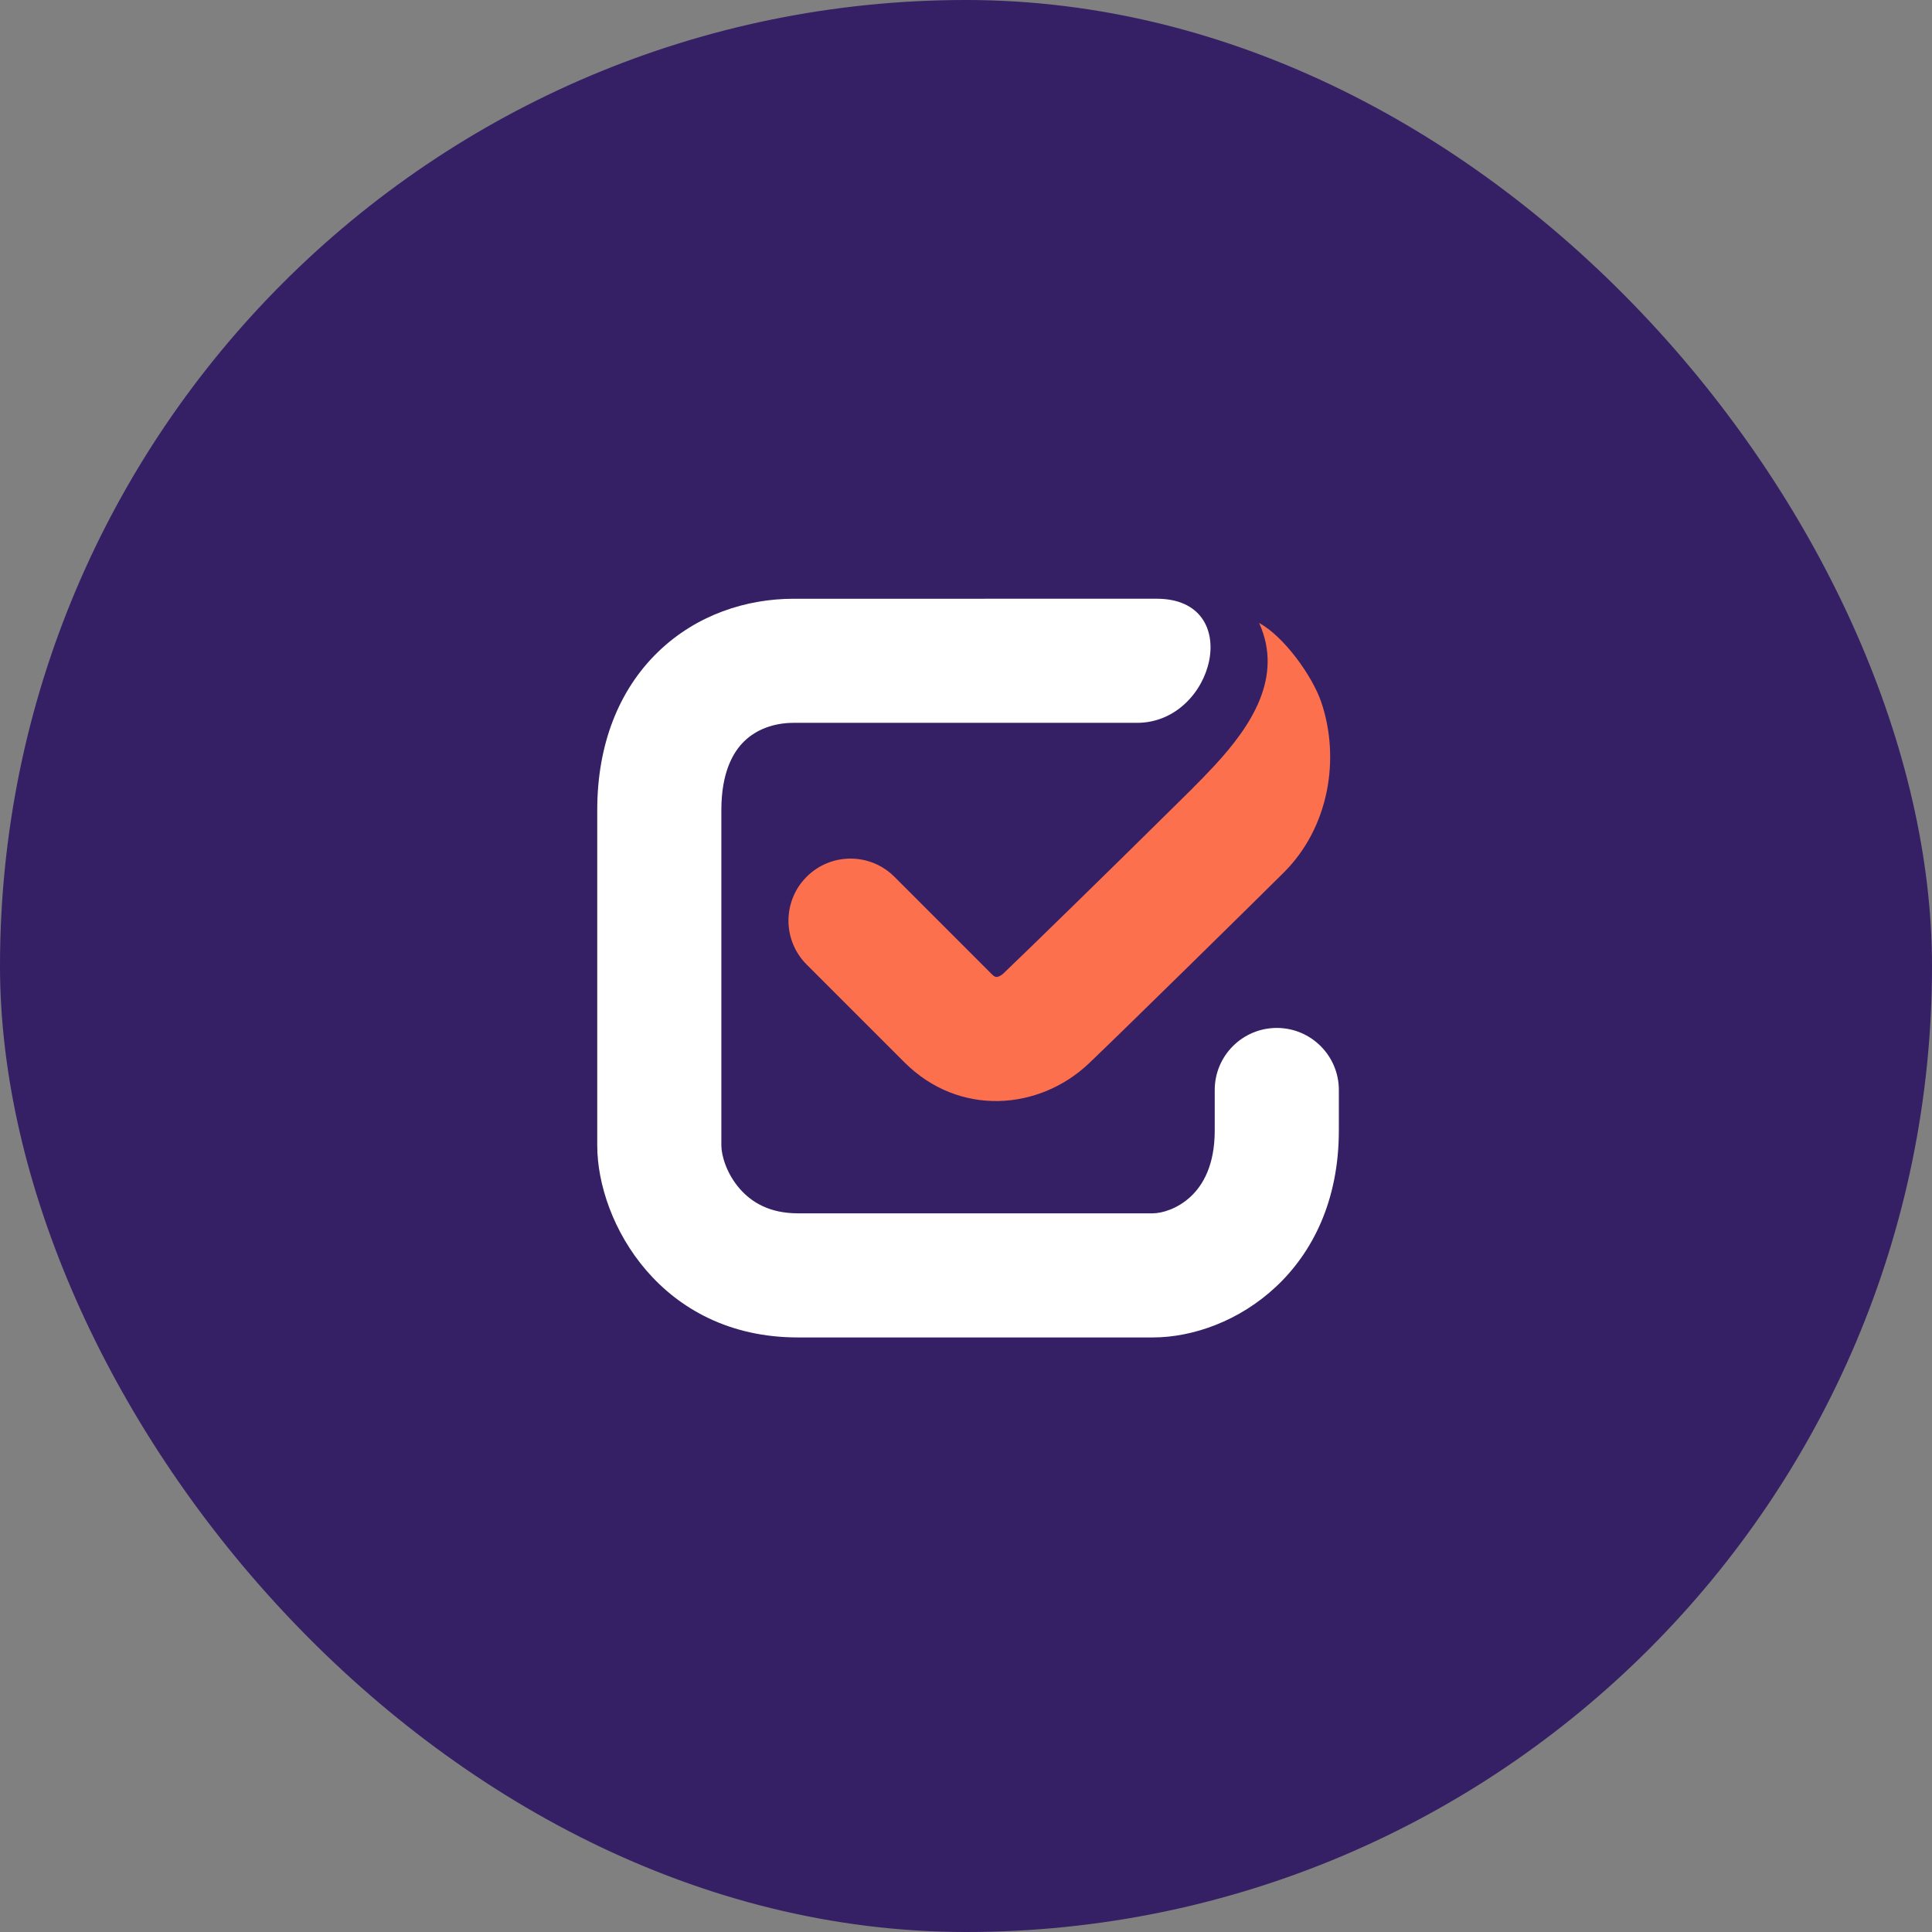 <svg width="70" height="70" viewBox="0 0 70 70" fill="none" xmlns="http://www.w3.org/2000/svg">
<rect x="0" y="0" width="70" height="70" fill="#808080" stroke="none"/>
<rect width="70" height="70" rx="35" fill="#351F65"/>
<path d="M41.196 26.19L28.753 26.19C28.03 26.19 27.403 26.433 26.97 26.852C26.564 27.244 26.136 27.977 26.136 29.352L26.136 41.499C26.136 41.86 26.32 42.518 26.803 43.071C27.229 43.559 27.88 43.961 28.908 43.961L41.765 43.961C42.097 43.961 42.669 43.8 43.149 43.347C43.573 42.947 44.012 42.236 44.012 40.959V39.492C44.012 38.251 45.019 37.244 46.261 37.244C47.502 37.244 48.509 38.251 48.509 39.492V40.959C48.509 46.052 44.69 48.458 41.765 48.458L28.908 48.458C23.949 48.458 21.639 44.293 21.639 41.499L21.639 29.352C21.639 26.961 22.427 24.989 23.845 23.618C25.237 22.273 27.043 21.694 28.753 21.694L41.908 21.693C45.116 21.693 44.008 26.19 41.196 26.19Z" fill="white"/>
<path d="M45.621 22.572C46.506 24.529 45.336 26.296 44.011 27.731C43.449 28.34 42.853 28.913 42.264 29.496C40.467 31.275 37.125 34.54 36.357 35.268C36.24 35.379 36.143 35.395 36.106 35.396C36.086 35.396 36.07 35.393 36.053 35.386C36.037 35.38 36.001 35.362 35.949 35.311L32.406 31.767C31.527 30.889 30.104 30.889 29.226 31.767C28.348 32.645 28.348 34.069 29.226 34.947L32.769 38.49C34.747 40.468 37.65 40.237 39.449 38.533C40.48 37.556 45.574 32.552 46.522 31.605C48.16 29.966 48.56 27.481 47.875 25.448C47.554 24.498 46.522 23.059 45.621 22.572Z" fill="#FC704E"/>
</svg>
